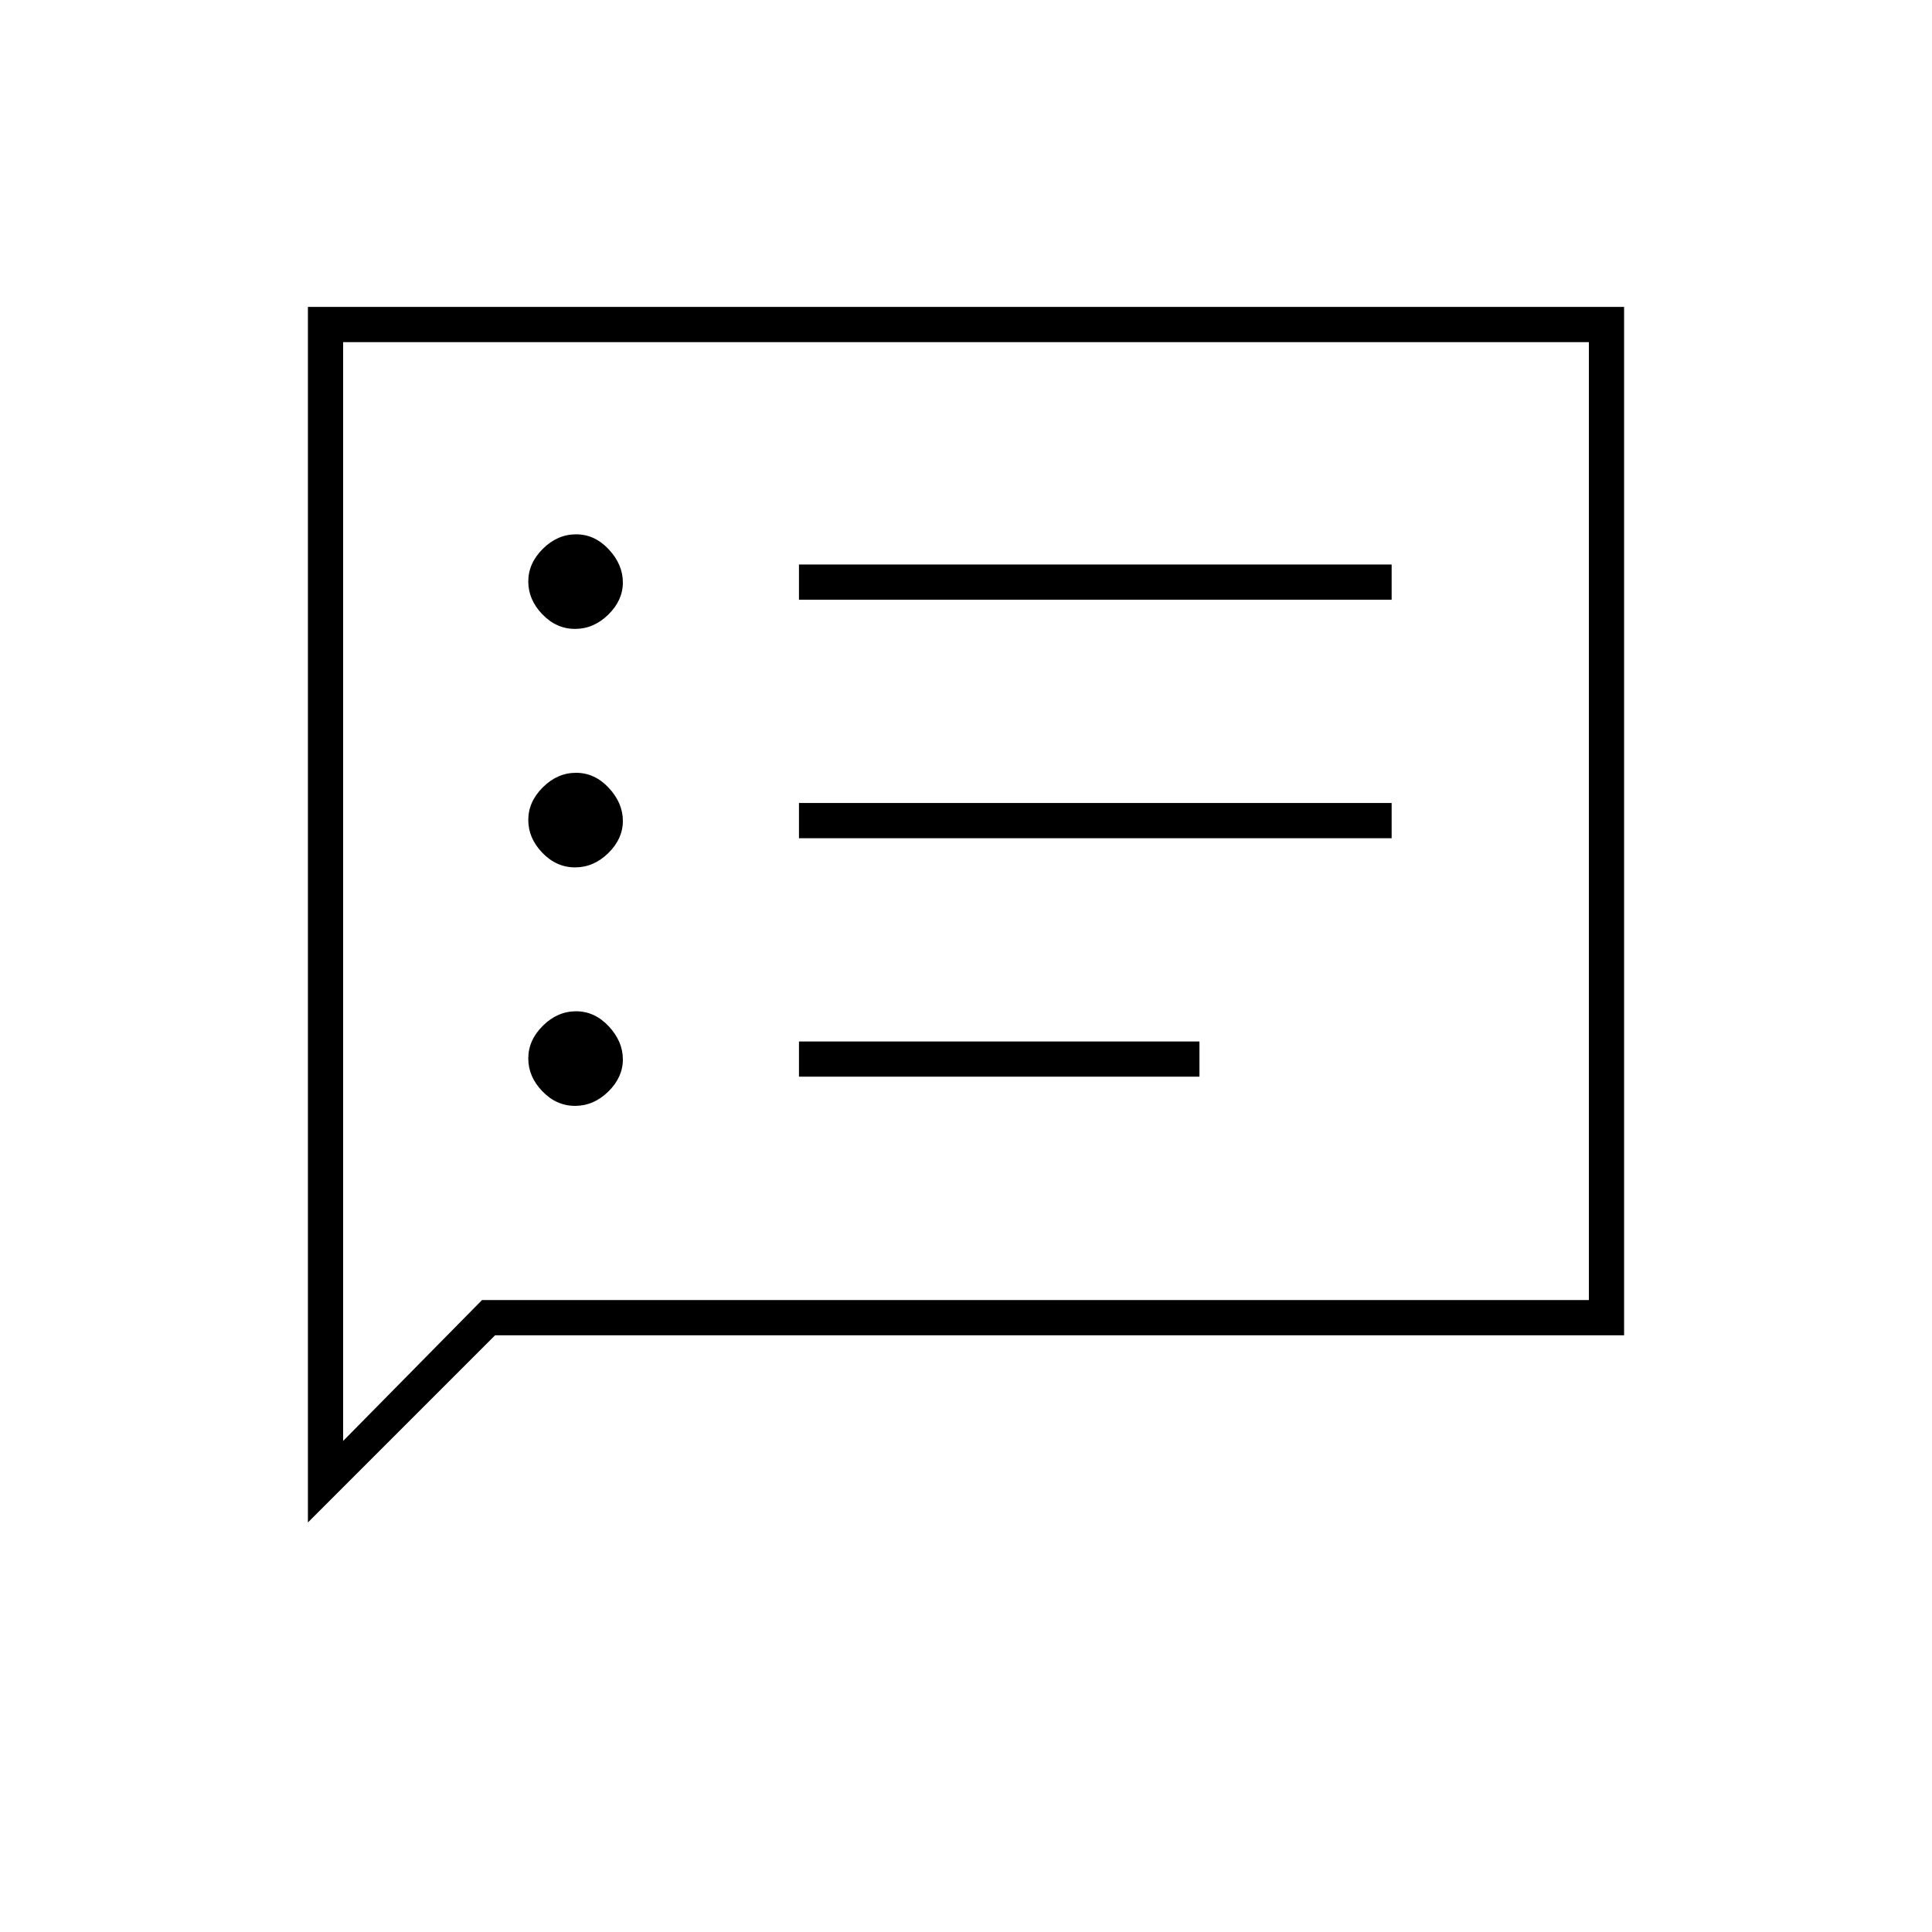 <svg xmlns="http://www.w3.org/2000/svg" height="20" viewBox="0 -960 960 960" width="20"><path d="M285.74-410.5q9.26 0 16.51-7.09 7.25-7.09 7.25-16T302.51-450q-6.98-7.5-16.25-7.5-9.26 0-16.51 7.19-7.25 7.19-7.25 16.25 0 9.06 6.99 16.31 6.98 7.25 16.25 7.25Zm0-118.5q9.26 0 16.51-7.09 7.25-7.09 7.25-16t-6.99-16.41q-6.98-7.5-16.25-7.5-9.26 0-16.51 7.19-7.25 7.19-7.25 16.25 0 9.06 6.99 16.31 6.98 7.25 16.25 7.25Zm0-118.5q9.26 0 16.51-7.09 7.25-7.09 7.25-16T302.51-687q-6.98-7.5-16.25-7.5-9.26 0-16.51 7.19-7.25 7.19-7.25 16.25 0 9.06 6.99 16.31 6.98 7.25 16.25 7.25ZM397-425h199v-17.5H397v17.5Zm0-118.5h294.5V-561H397v17.5Zm0-118.5h294.5v-17.5H397v17.5ZM153-203.5v-604h654v511H246l-93 93ZM239.5-314h550v-476h-619v546l69-70Zm-69 0v-476 476Z"/></svg>